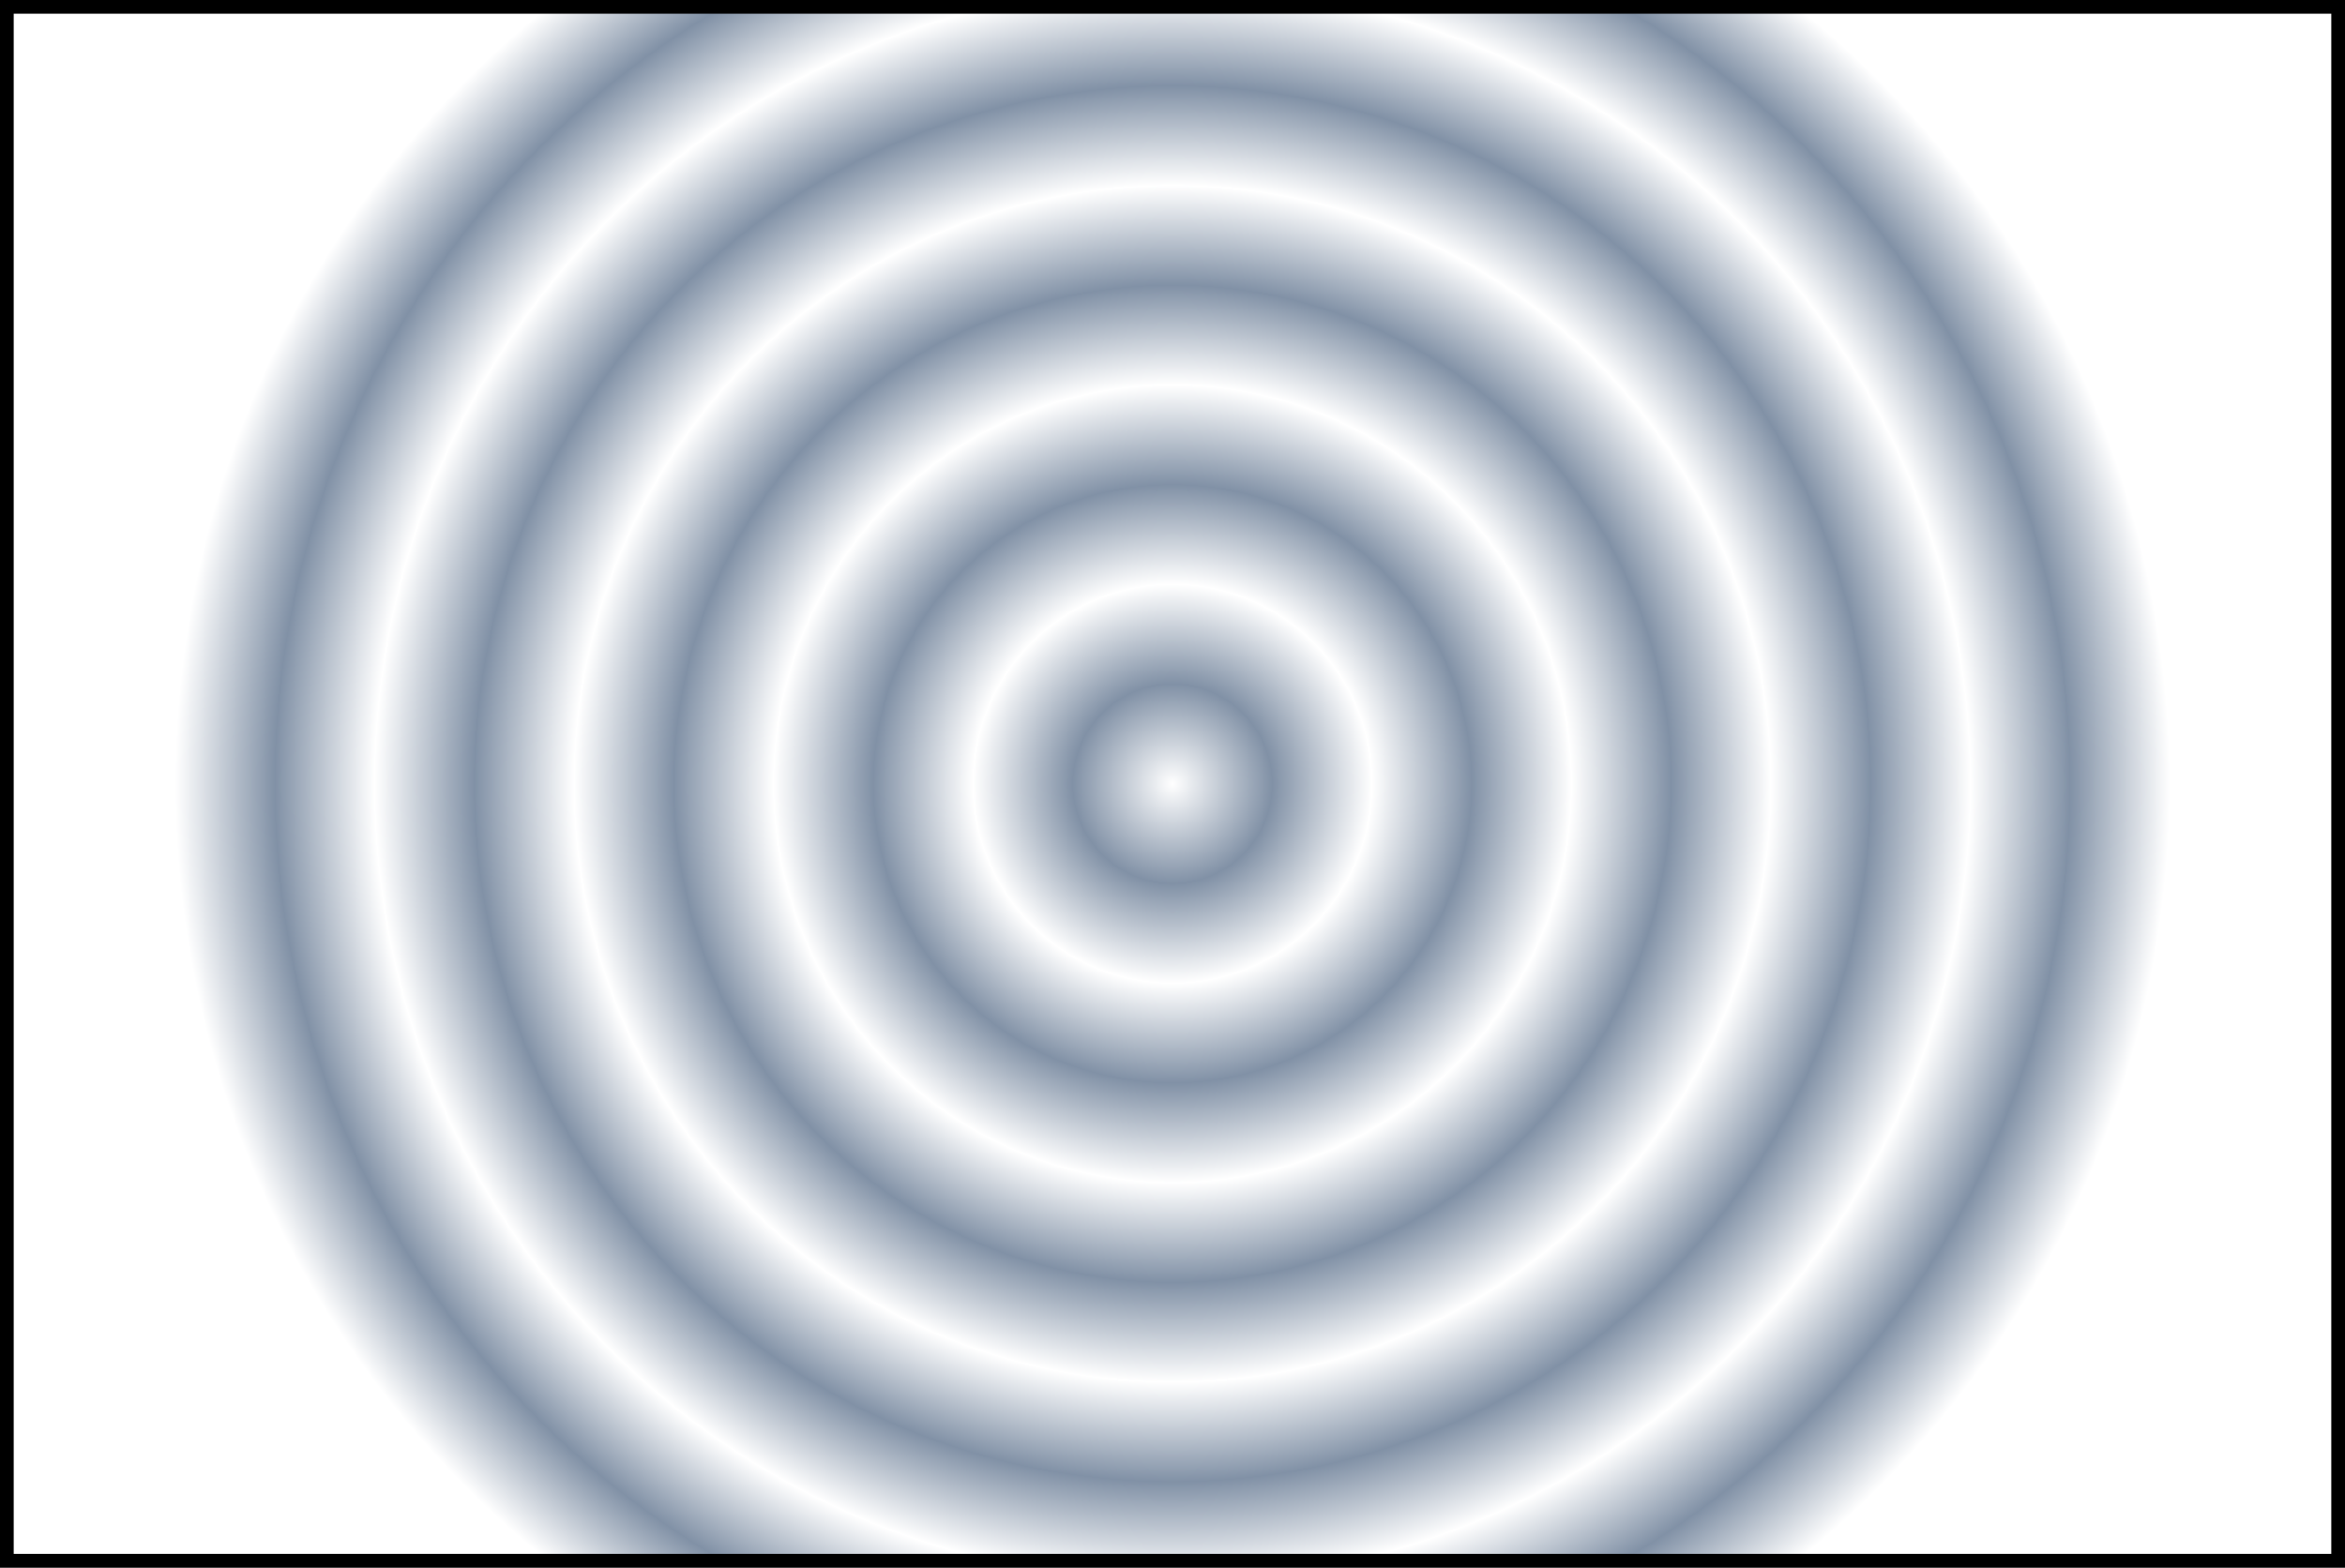 <?xml version="1.0" encoding="utf-8"?>
<!-- Generator: Adobe Illustrator 13.0.0, SVG Export Plug-In . SVG Version: 6.00 Build 14948)  -->
<!DOCTYPE svg PUBLIC "-//W3C//DTD SVG 1.1//EN" "http://www.w3.org/Graphics/SVG/1.1/DTD/svg11.dtd">
<svg version="1.1" id="Layer_2" xmlns="http://www.w3.org/2000/svg" xmlns:xlink="http://www.w3.org/1999/xlink" x="0px" y="0px"
	 width="171.079px" height="114.386px" viewBox="0 0 171.079 114.386" enable-background="new 0 0 171.079 114.386"
	 xml:space="preserve">
<rect x="0" y="0" width="171.079" height="114.386" fill="#333333" stroke="none"/>
<radialGradient id="SVGID_2_" gradientUnits="userSpaceOnUse" x1="0.5" y1="57.193" x2="170.579" y2="57.193">
	<stop  offset="0" stop-color="#FFFFFF"/>
	<stop  offset="0.1" stop-color="#8191A6"/>
	<stop  offset="0.2" stop-color="#FFFFFF"/>
	<stop  offset="0.3" stop-color="#8191A6"/>
	<stop  offset="0.4" stop-color="#FFFFFF"/>
	<stop  offset="0.5" stop-color="#8191A6"/>
	<stop  offset="0.6" stop-color="#FFFFFF"/>
	<stop  offset="0.7" stop-color="#8191A6"/>
	<stop  offset="0.8" stop-color="#FFFFFF"/>
	<stop  offset="0.9" stop-color="#8191A6"/>
	<stop  offset="1" stop-color="#FFFFFF"/>
</radialGradient>
<rect x="0.5" y="0.5" fill="url(#SVGID_2_)" stroke="#000000" width="170.079" height="113.386"/>
</svg>
